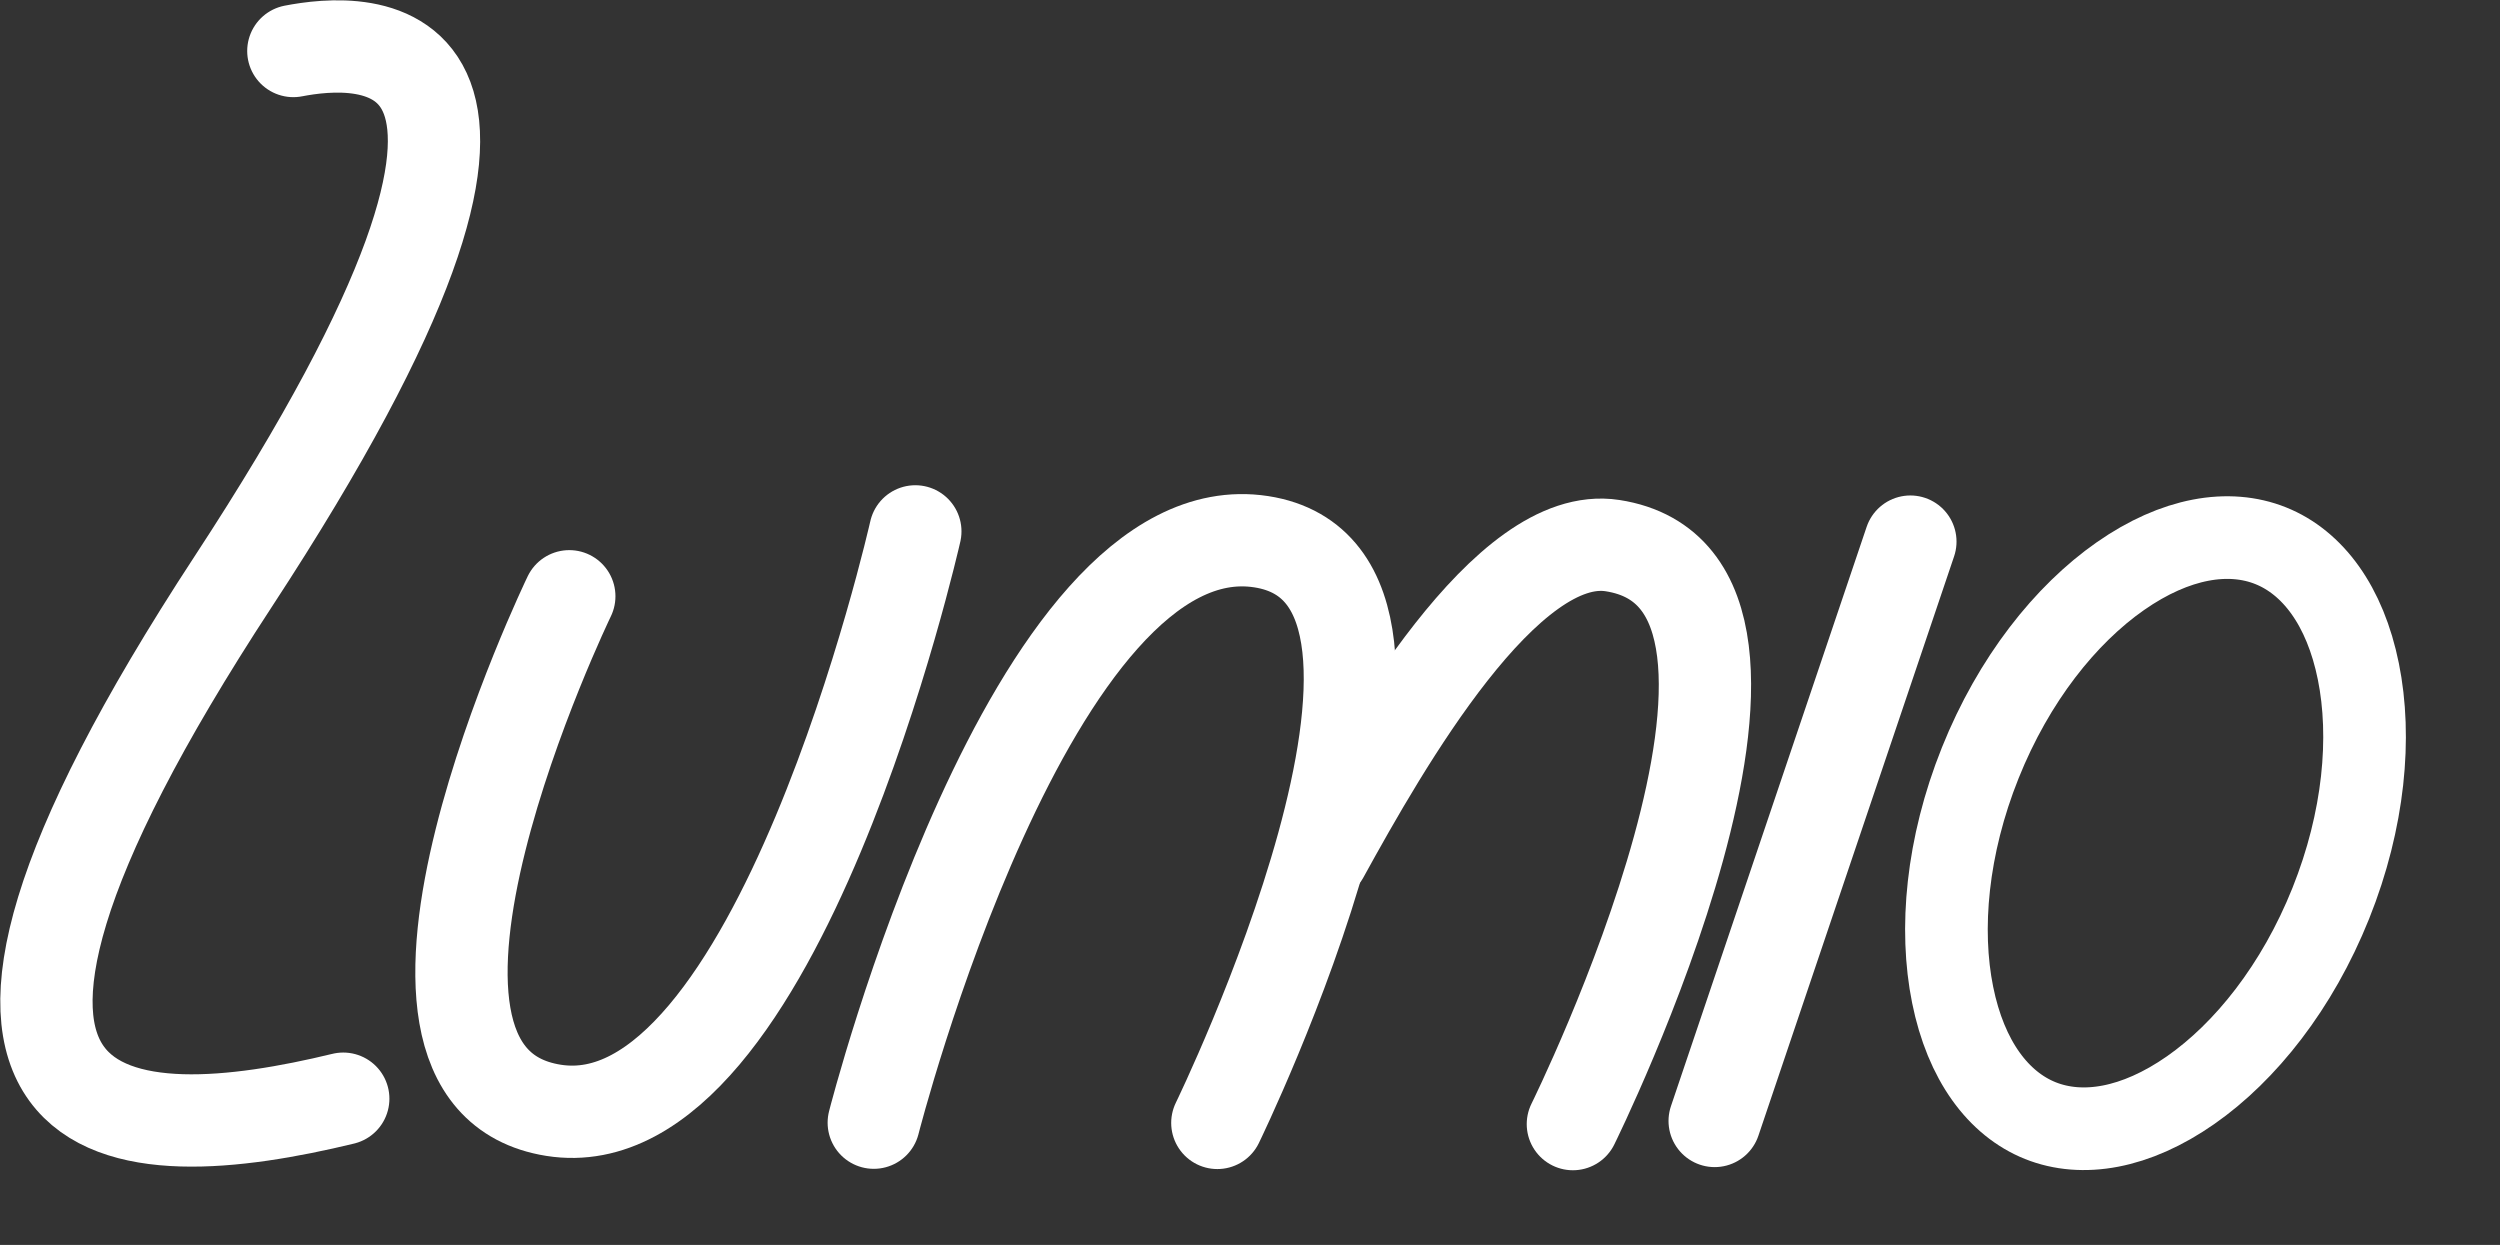 <svg width="5173" height="2576" viewBox="0 0 5173 2576" fill="none" xmlns="http://www.w3.org/2000/svg">
<rect x="0" y="0" width="5173" height="2576" fill="#333333" stroke="none"/>
<path d="M607.001 105.536C739.502 80.04 1254.42 24.583 482.386 1203.68C-289.647 2382.77 259.786 2382.75 710.257 2273.42" stroke="white" stroke-width="191" stroke-linecap="round"/>
<path d="M1177.98 1233.82C1177.98 1233.82 698.523 2226.35 1145.29 2297.44C1607.36 2370.96 1894 1099.54 1894 1099.54" stroke="white" stroke-width="191" stroke-linecap="round"/>
<path d="M2518.93 2323.51C2518.93 2323.51 3070.31 1191.78 2609.58 1120.9C2133.08 1047.6 1808 2323.04 1808 2323.04" stroke="white" stroke-width="191" stroke-linecap="round"/>
<path d="M3254.6 2325.99C3254.6 2325.99 3810.48 1202.27 3336.63 1128.99C3117.78 1095.14 2865.45 1537.02 2737.5 1769.54" stroke="white" stroke-width="191" stroke-linecap="round"/>
<path d="M3548 2319.48L3952.93 1120.72" stroke="white" stroke-width="191" stroke-linecap="round"/>
<path d="M4698.49 1129.2C4785.14 1163.92 4852.39 1253.09 4879.93 1389.46C4907.29 1524.97 4892.12 1696.37 4822.83 1869.31C4753.53 2042.25 4646.14 2176.7 4532.78 2255.82C4418.7 2335.44 4308.48 2353.49 4221.83 2318.77C4135.18 2284.05 4067.94 2194.88 4040.4 2058.52C4013.04 1923.01 4028.2 1751.61 4097.5 1578.67C4166.8 1405.73 4274.18 1271.28 4387.54 1192.16C4501.63 1112.54 4611.84 1094.48 4698.49 1129.2Z" stroke="white" stroke-width="171"/>
</svg>
